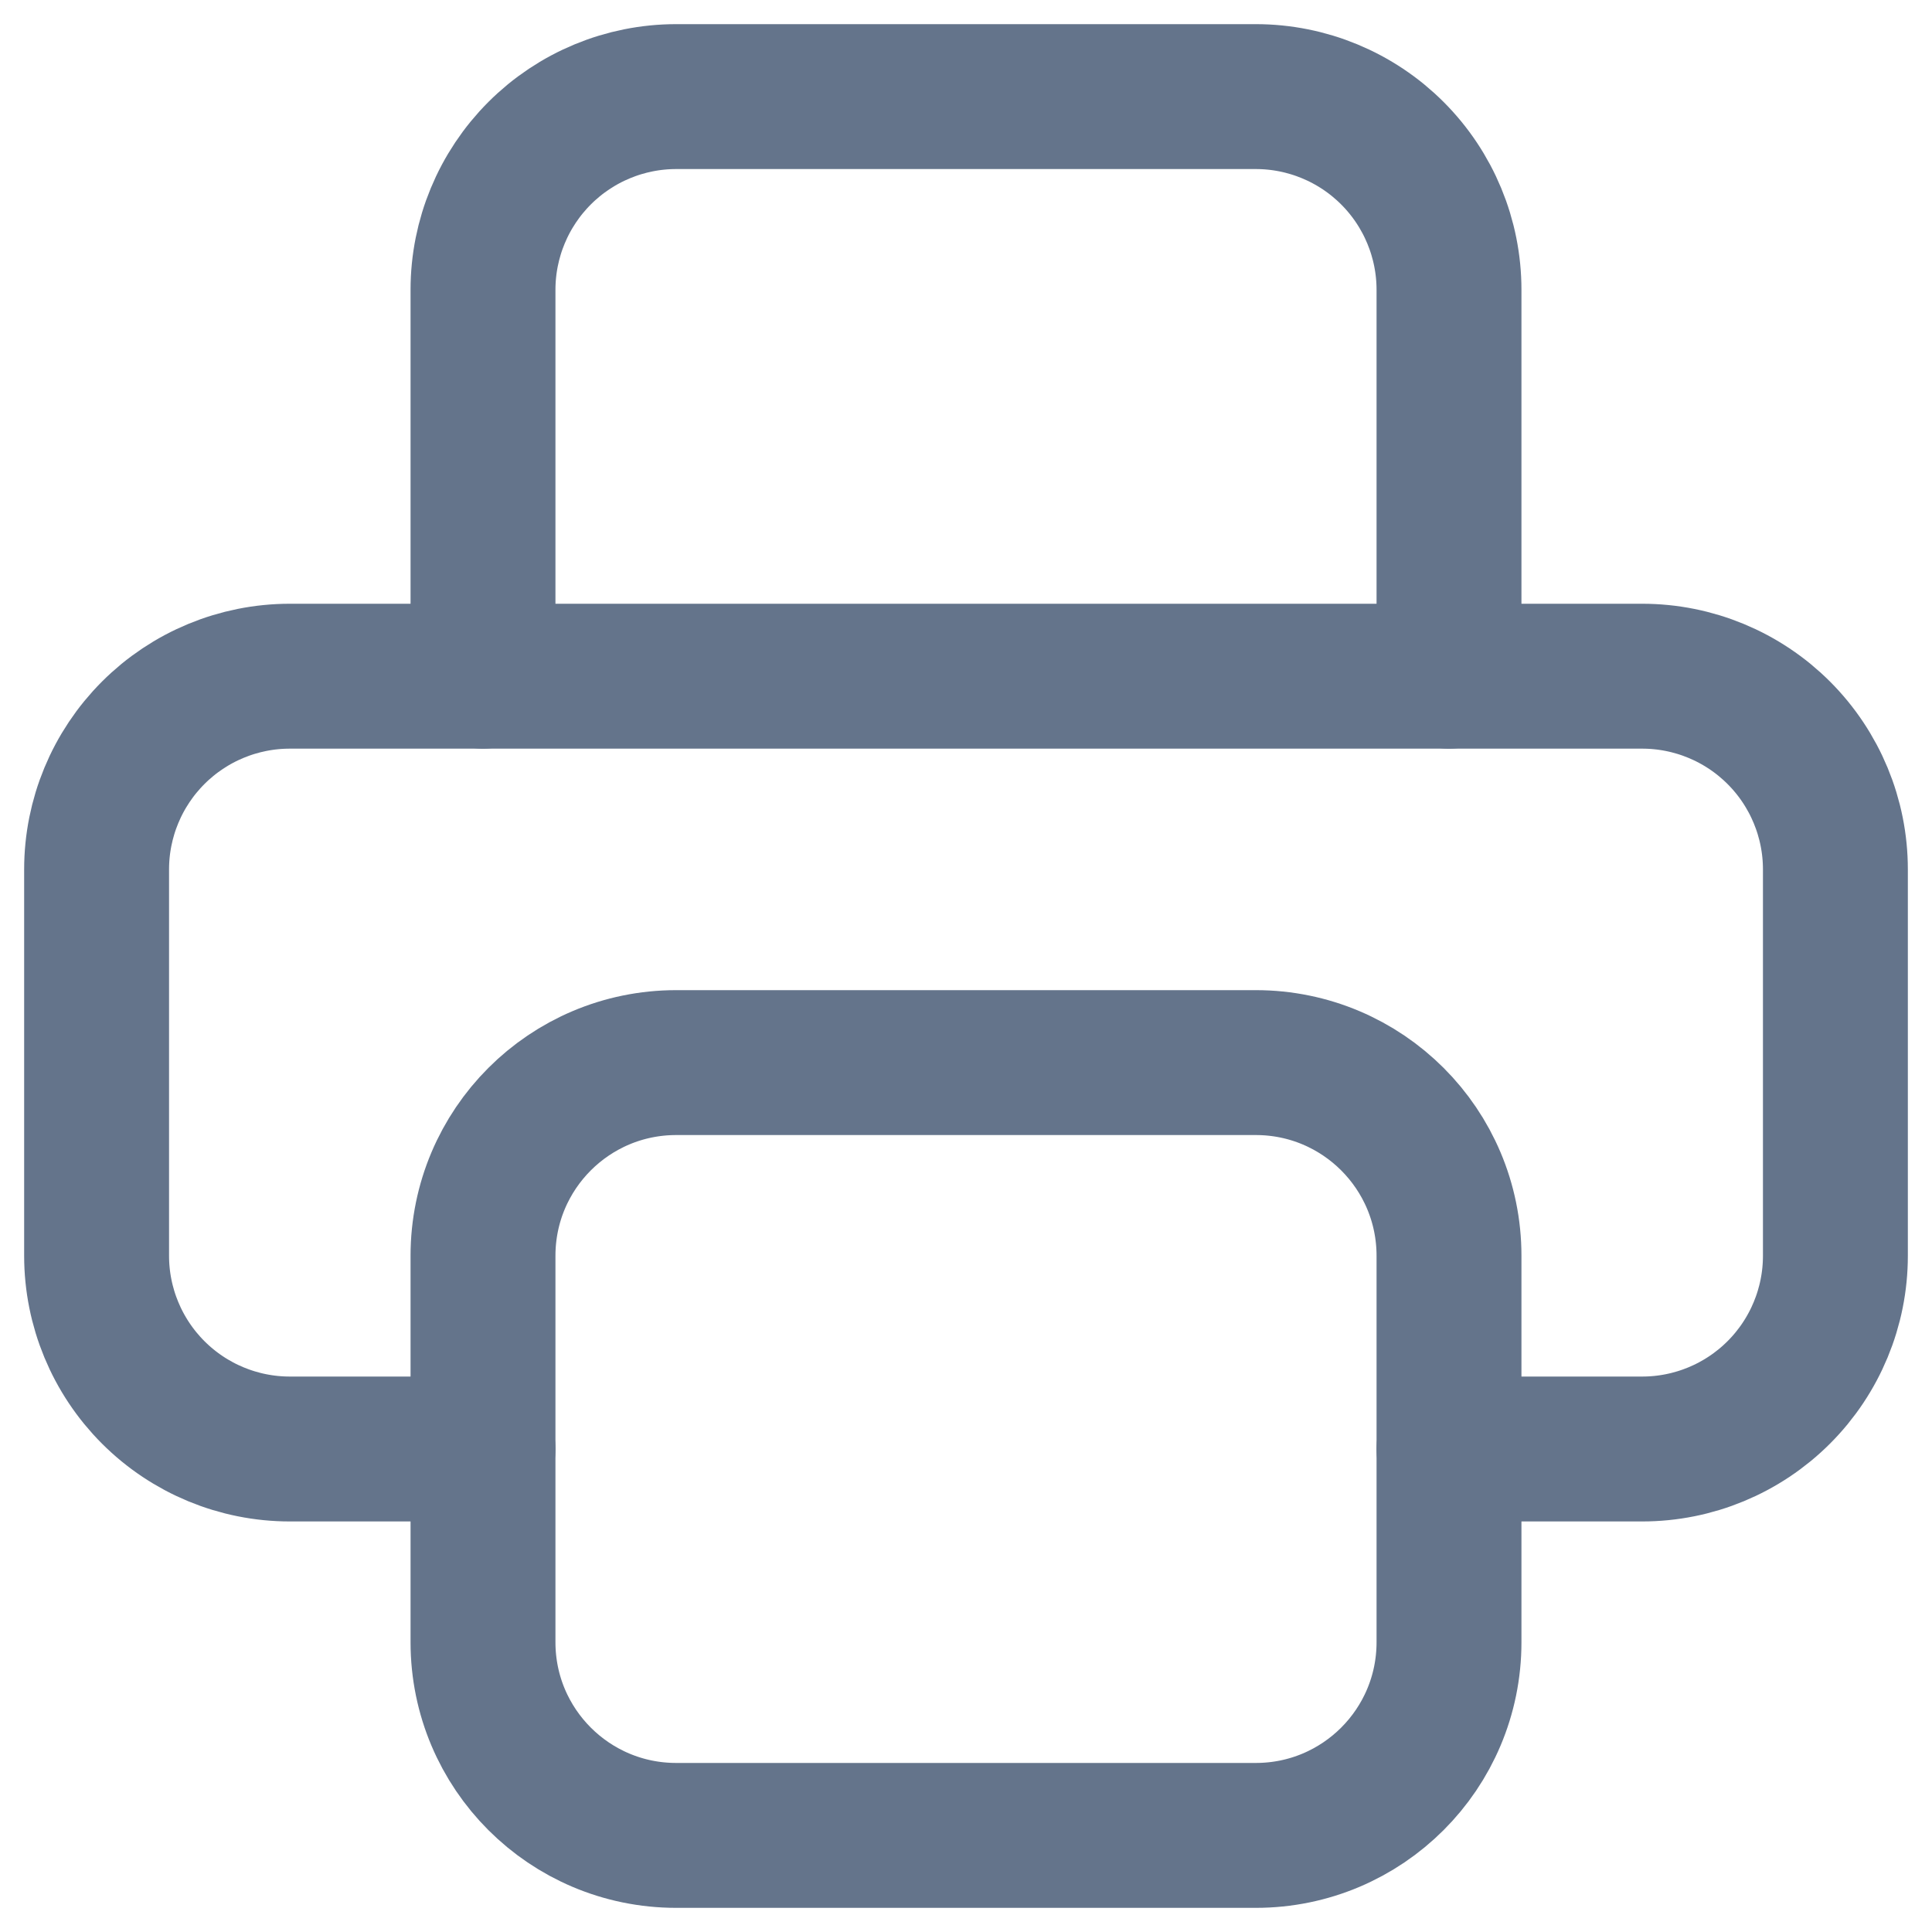 <svg width="20" height="20" viewBox="0 0 20 20" fill="none" xmlns="http://www.w3.org/2000/svg">
<path d="M15 15H17C17.53 15 18.039 14.789 18.414 14.414C18.789 14.039 19 13.53 19 13V9C19 8.47 18.789 7.961 18.414 7.586C18.039 7.211 17.53 7 17 7H3C2.47 7 1.961 7.211 1.586 7.586C1.211 7.961 1 8.47 1 9V13C1 13.53 1.211 14.039 1.586 14.414C1.961 14.789 2.47 15 3 15H5" stroke="#64748B" stroke-width="1.5" stroke-linecap="round" stroke-linejoin="round"/>
<path d="M15 7V3C15 2.47 14.789 1.961 14.414 1.586C14.039 1.211 13.53 1 13 1H7C6.47 1 5.961 1.211 5.586 1.586C5.211 1.961 5 2.47 5 3V7" stroke="#64748B" stroke-width="1.5" stroke-linecap="round" stroke-linejoin="round"/>
<path d="M13 11H7C5.895 11 5 11.895 5 13V17C5 18.105 5.895 19 7 19H13C14.105 19 15 18.105 15 17V13C15 11.895 14.105 11 13 11Z" stroke="#64748B" stroke-width="1.5" stroke-linecap="round" stroke-linejoin="round"/>
</svg>
